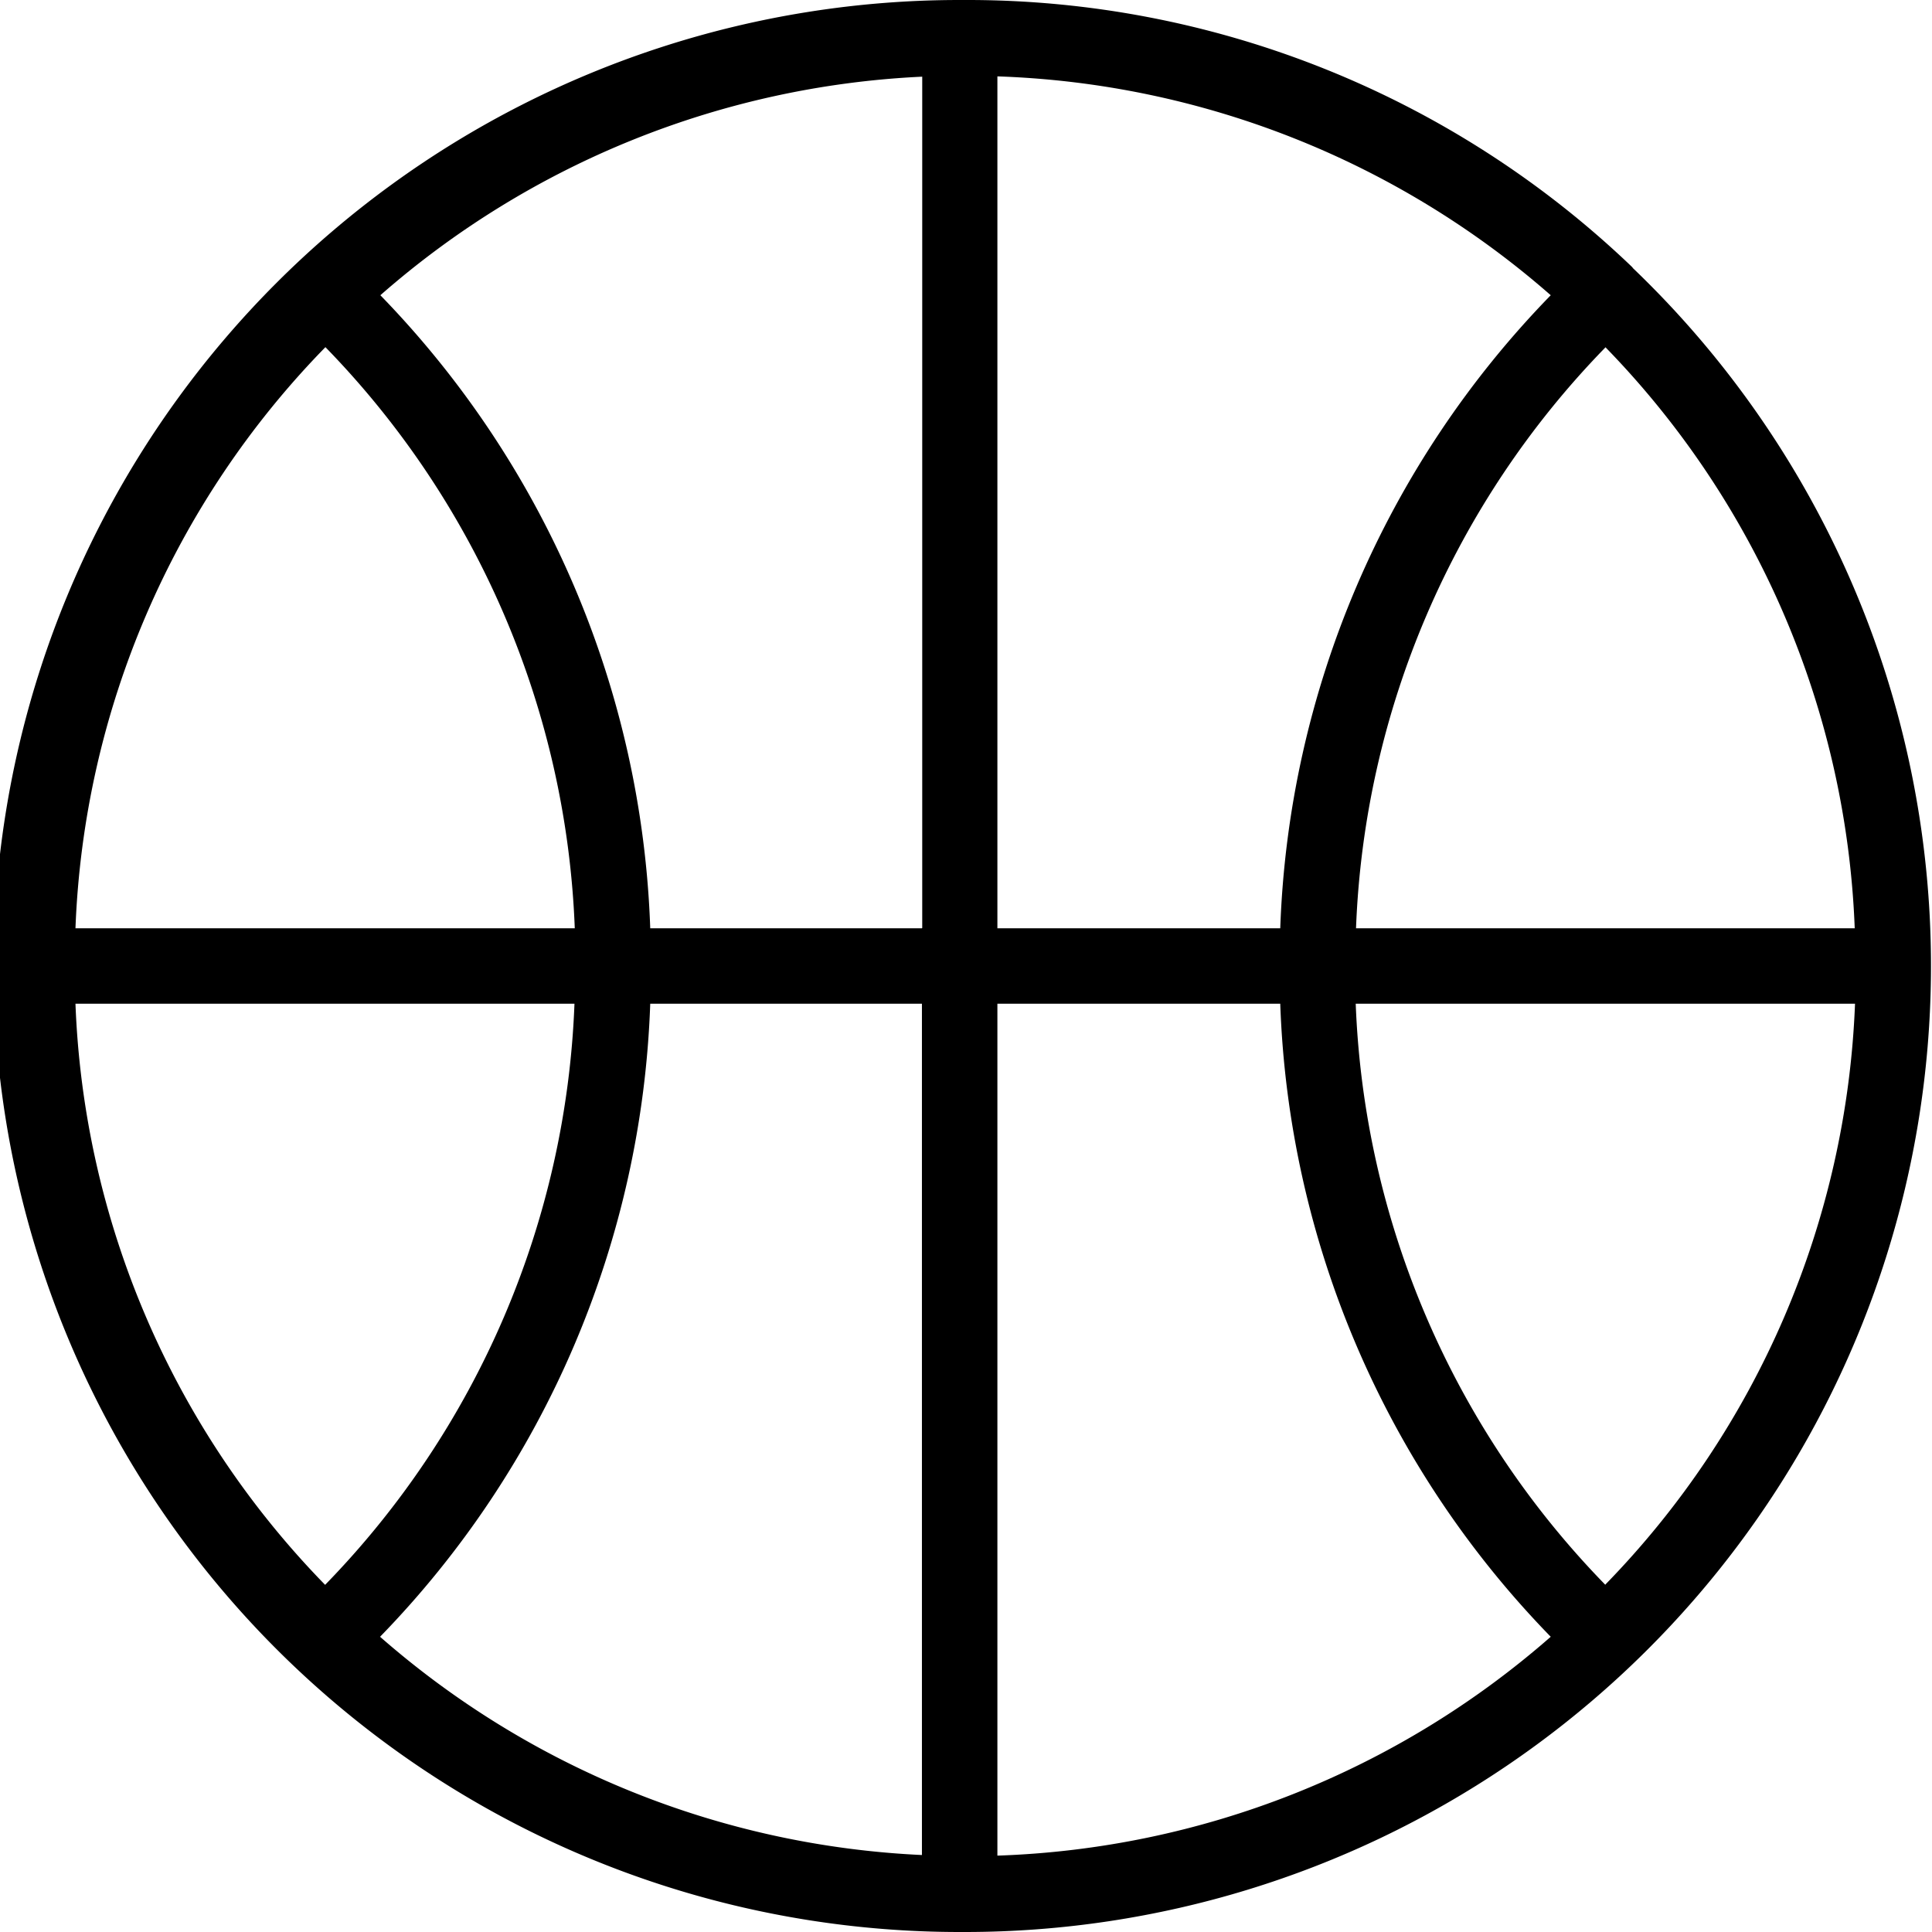 <svg xmlns="http://www.w3.org/2000/svg" fill="none" viewBox="0 0 64 64"><defs/><path fill="#000" d="M54.09 8.87l-.04-.04A31.82 31.82 0 0031.98 0h-.2a32 32 0 00.01 64h.19a32 32 0 0022.1-55.13zm-2.72.91a31.63 31.63 0 00-8.96 20.97h-9.37V2.53a29.3 29.3 0 0118.33 7.25zM30.54 30.75h-9A31.65 31.65 0 0012.6 9.78a29.28 29.28 0 0117.95-7.24v28.2zm0 2.5v28.2a29.29 29.29 0 01-17.95-7.23 31.65 31.65 0 008.95-20.97h9zm2.5 0h9.37a31.62 31.62 0 008.96 20.97 29.3 29.3 0 01-18.33 7.25V33.25zM53.18 11.5a29.17 29.17 0 018.26 19.25H44.92a29.15 29.15 0 018.26-19.24zm-42.4 0a29.17 29.17 0 018.26 19.25H2.5a29.12 29.12 0 018.27-19.24zM2.5 33.25h16.53a29.17 29.17 0 01-8.26 19.25A29.13 29.13 0 012.5 33.25zM53.18 52.5a29.15 29.15 0 01-8.27-19.25h16.54a29.18 29.18 0 01-8.27 19.24z"/></svg>